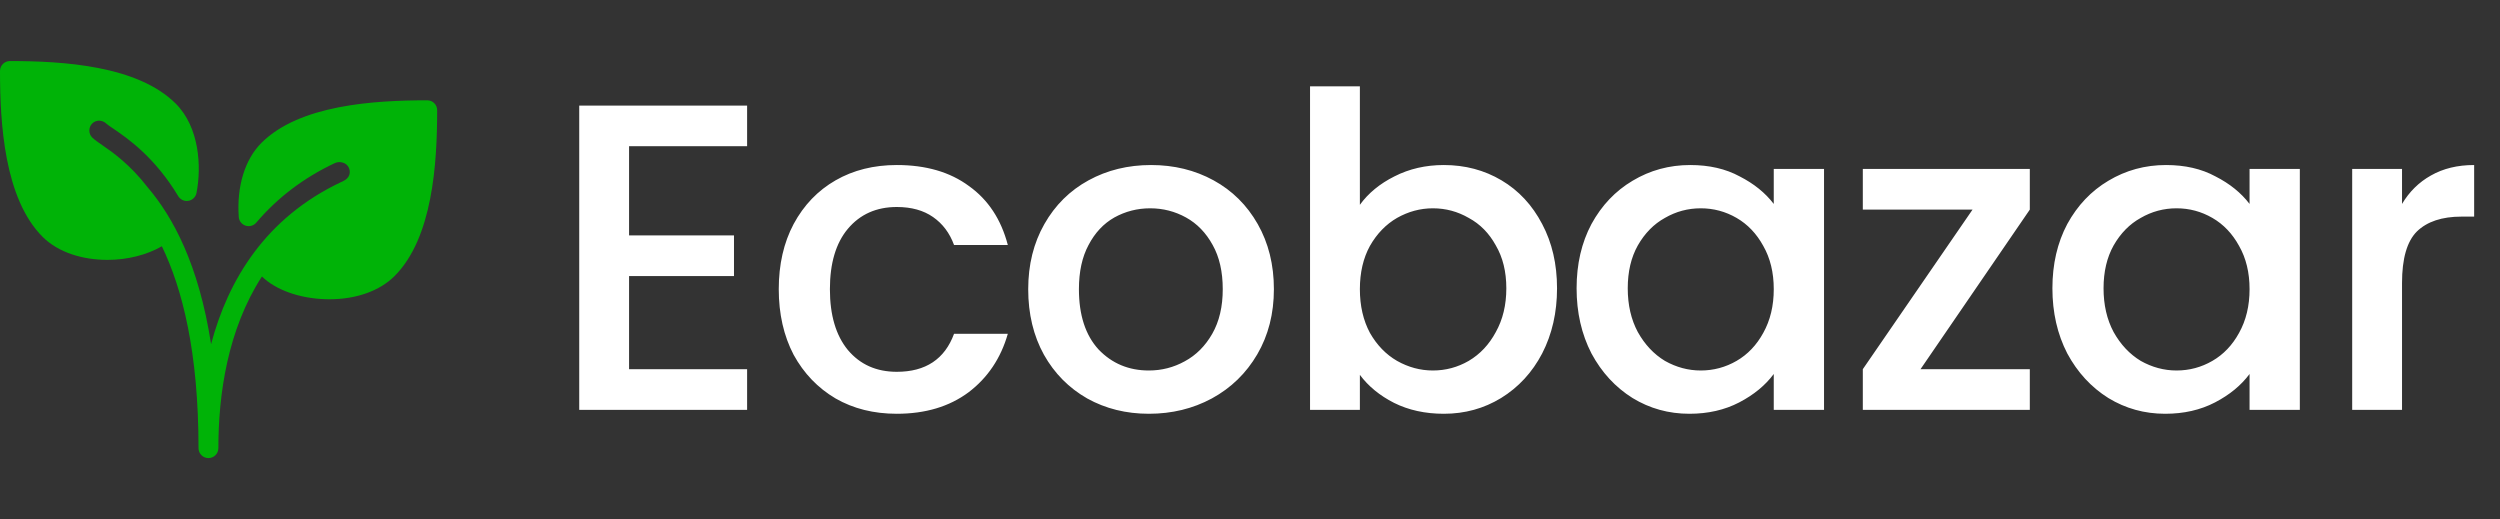 <svg width="183" height="38" viewBox="0 0 183 38" fill="none" xmlns="http://www.w3.org/2000/svg">
<rect x="0" y="0" width="183" height="38" fill="#333333" stroke="none"/>
<path d="M31.275 7.343C27.402 7.343 21.931 7.667 19.135 10.461C17.925 11.672 17.32 13.645 17.477 15.879C17.497 16.174 17.694 16.425 17.976 16.518C18.256 16.61 18.564 16.524 18.756 16.299C20.311 14.469 22.244 13.003 24.505 11.941C24.696 11.849 24.923 11.842 25.13 11.915C25.311 11.98 25.453 12.103 25.528 12.262C25.682 12.587 25.632 13.016 25.121 13.257C25.092 13.272 25.066 13.291 25.037 13.304C25.026 13.308 25.015 13.307 25.006 13.311C19.435 15.93 16.695 20.498 15.451 25.196C14.545 19.314 12.629 15.851 10.82 13.725C9.511 12.028 8.223 11.128 7.479 10.62C7.341 10.525 6.924 10.241 6.751 10.068C6.468 9.784 6.468 9.324 6.751 9.04C7.035 8.758 7.497 8.758 7.812 9.072C7.889 9.14 8.013 9.228 8.17 9.332L8.299 9.419C9.351 10.14 11.31 11.479 13.048 14.36C13.203 14.617 13.504 14.755 13.796 14.7C14.093 14.648 14.325 14.42 14.383 14.125C14.763 12.188 14.593 9.313 12.865 7.586C10.069 4.793 4.598 4.469 0.727 4.469C0.326 4.468 0 4.794 0 5.195C0 9.068 0.324 14.539 3.118 17.335C4.284 18.5 6.081 19.023 7.867 19.023C9.325 19.023 10.753 18.659 11.848 18.026C13.34 21.119 14.532 25.738 14.532 32.805C14.532 33.206 14.857 33.532 15.258 33.532C15.659 33.532 15.985 33.206 15.985 32.805C15.985 28.863 16.66 24.131 19.173 20.237C20.18 21.221 21.914 21.844 23.835 21.902C23.931 21.905 24.025 21.906 24.119 21.906C26.071 21.906 27.796 21.295 28.881 20.208C31.677 17.412 32 11.941 32 8.068C32.002 7.667 31.677 7.343 31.275 7.343Z" fill="#00B307"/>
<path d="M46.048 10.704V17.232H53.728V20.208H46.048V27.024H54.688V30H42.4V7.728H54.688V10.704H46.048ZM57.005 21.168C57.005 19.355 57.368 17.765 58.093 16.4C58.84 15.013 59.864 13.947 61.165 13.2C62.467 12.453 63.96 12.08 65.645 12.08C67.779 12.08 69.539 12.592 70.925 13.616C72.333 14.619 73.283 16.059 73.773 17.936H69.837C69.517 17.061 69.005 16.379 68.301 15.888C67.597 15.397 66.712 15.152 65.645 15.152C64.152 15.152 62.957 15.685 62.061 16.752C61.187 17.797 60.749 19.269 60.749 21.168C60.749 23.067 61.187 24.549 62.061 25.616C62.957 26.683 64.152 27.216 65.645 27.216C67.757 27.216 69.155 26.288 69.837 24.432H73.773C73.261 26.224 72.301 27.653 70.893 28.72C69.485 29.765 67.736 30.288 65.645 30.288C63.96 30.288 62.467 29.915 61.165 29.168C59.864 28.4 58.84 27.333 58.093 25.968C57.368 24.581 57.005 22.981 57.005 21.168ZM84.097 30.288C82.433 30.288 80.929 29.915 79.585 29.168C78.241 28.4 77.185 27.333 76.417 25.968C75.649 24.581 75.265 22.981 75.265 21.168C75.265 19.376 75.659 17.787 76.449 16.4C77.238 15.013 78.315 13.947 79.681 13.2C81.046 12.453 82.571 12.08 84.257 12.08C85.942 12.08 87.467 12.453 88.833 13.2C90.198 13.947 91.275 15.013 92.065 16.4C92.854 17.787 93.249 19.376 93.249 21.168C93.249 22.96 92.843 24.549 92.033 25.936C91.222 27.323 90.113 28.4 88.705 29.168C87.318 29.915 85.782 30.288 84.097 30.288ZM84.097 27.12C85.035 27.12 85.91 26.896 86.721 26.448C87.553 26 88.225 25.328 88.737 24.432C89.249 23.536 89.505 22.448 89.505 21.168C89.505 19.888 89.259 18.811 88.769 17.936C88.278 17.04 87.627 16.368 86.817 15.92C86.006 15.472 85.131 15.248 84.193 15.248C83.254 15.248 82.379 15.472 81.569 15.92C80.779 16.368 80.15 17.04 79.681 17.936C79.211 18.811 78.977 19.888 78.977 21.168C78.977 23.067 79.457 24.539 80.417 25.584C81.398 26.608 82.625 27.12 84.097 27.12ZM99.543 14.992C100.162 14.139 101.004 13.445 102.071 12.912C103.159 12.357 104.364 12.08 105.687 12.08C107.244 12.08 108.652 12.453 109.911 13.2C111.17 13.947 112.162 15.013 112.887 16.4C113.612 17.765 113.975 19.333 113.975 21.104C113.975 22.875 113.612 24.464 112.887 25.872C112.162 27.259 111.159 28.347 109.879 29.136C108.62 29.904 107.223 30.288 105.687 30.288C104.322 30.288 103.106 30.021 102.039 29.488C100.994 28.955 100.162 28.272 99.543 27.44V30H95.895V6.32H99.543V14.992ZM110.263 21.104C110.263 19.888 110.007 18.843 109.495 17.968C109.004 17.072 108.343 16.4 107.511 15.952C106.7 15.483 105.826 15.248 104.887 15.248C103.97 15.248 103.095 15.483 102.263 15.952C101.452 16.421 100.791 17.104 100.279 18C99.788 18.896 99.543 19.952 99.543 21.168C99.543 22.384 99.788 23.451 100.279 24.368C100.791 25.264 101.452 25.947 102.263 26.416C103.095 26.885 103.97 27.12 104.887 27.12C105.826 27.12 106.7 26.885 107.511 26.416C108.343 25.925 109.004 25.221 109.495 24.304C110.007 23.387 110.263 22.32 110.263 21.104ZM115.407 21.104C115.407 19.333 115.769 17.765 116.495 16.4C117.241 15.035 118.244 13.979 119.503 13.232C120.783 12.464 122.191 12.08 123.727 12.08C125.113 12.08 126.319 12.357 127.343 12.912C128.388 13.445 129.22 14.117 129.839 14.928V12.368H133.519V30H129.839V27.376C129.22 28.208 128.377 28.901 127.311 29.456C126.244 30.011 125.028 30.288 123.663 30.288C122.148 30.288 120.761 29.904 119.503 29.136C118.244 28.347 117.241 27.259 116.495 25.872C115.769 24.464 115.407 22.875 115.407 21.104ZM129.839 21.168C129.839 19.952 129.583 18.896 129.071 18C128.58 17.104 127.929 16.421 127.119 15.952C126.308 15.483 125.433 15.248 124.495 15.248C123.556 15.248 122.681 15.483 121.871 15.952C121.06 16.4 120.399 17.072 119.887 17.968C119.396 18.843 119.151 19.888 119.151 21.104C119.151 22.32 119.396 23.387 119.887 24.304C120.399 25.221 121.06 25.925 121.871 26.416C122.703 26.885 123.577 27.12 124.495 27.12C125.433 27.12 126.308 26.885 127.119 26.416C127.929 25.947 128.58 25.264 129.071 24.368C129.583 23.451 129.839 22.384 129.839 21.168ZM140.582 27.024H148.582V30H136.358V27.024L144.39 15.344H136.358V12.368H148.582V15.344L140.582 27.024ZM150.236 21.104C150.236 19.333 150.599 17.765 151.324 16.4C152.071 15.035 153.074 13.979 154.332 13.232C155.612 12.464 157.02 12.08 158.556 12.08C159.943 12.08 161.148 12.357 162.172 12.912C163.218 13.445 164.05 14.117 164.668 14.928V12.368H168.348V30H164.668V27.376C164.05 28.208 163.207 28.901 162.14 29.456C161.074 30.011 159.858 30.288 158.492 30.288C156.978 30.288 155.591 29.904 154.332 29.136C153.074 28.347 152.071 27.259 151.324 25.872C150.599 24.464 150.236 22.875 150.236 21.104ZM164.668 21.168C164.668 19.952 164.412 18.896 163.9 18C163.41 17.104 162.759 16.421 161.948 15.952C161.138 15.483 160.263 15.248 159.324 15.248C158.386 15.248 157.511 15.483 156.7 15.952C155.89 16.4 155.228 17.072 154.716 17.968C154.226 18.843 153.98 19.888 153.98 21.104C153.98 22.32 154.226 23.387 154.716 24.304C155.228 25.221 155.89 25.925 156.7 26.416C157.532 26.885 158.407 27.12 159.324 27.12C160.263 27.12 161.138 26.885 161.948 26.416C162.759 25.947 163.41 25.264 163.9 24.368C164.412 23.451 164.668 22.384 164.668 21.168ZM175.828 14.928C176.361 14.032 177.065 13.339 177.94 12.848C178.836 12.336 179.892 12.08 181.108 12.08V15.856H180.18C178.751 15.856 177.663 16.219 176.916 16.944C176.191 17.669 175.828 18.928 175.828 20.72V30H172.18V12.368H175.828V14.928Z" fill="white"/>
</svg>
